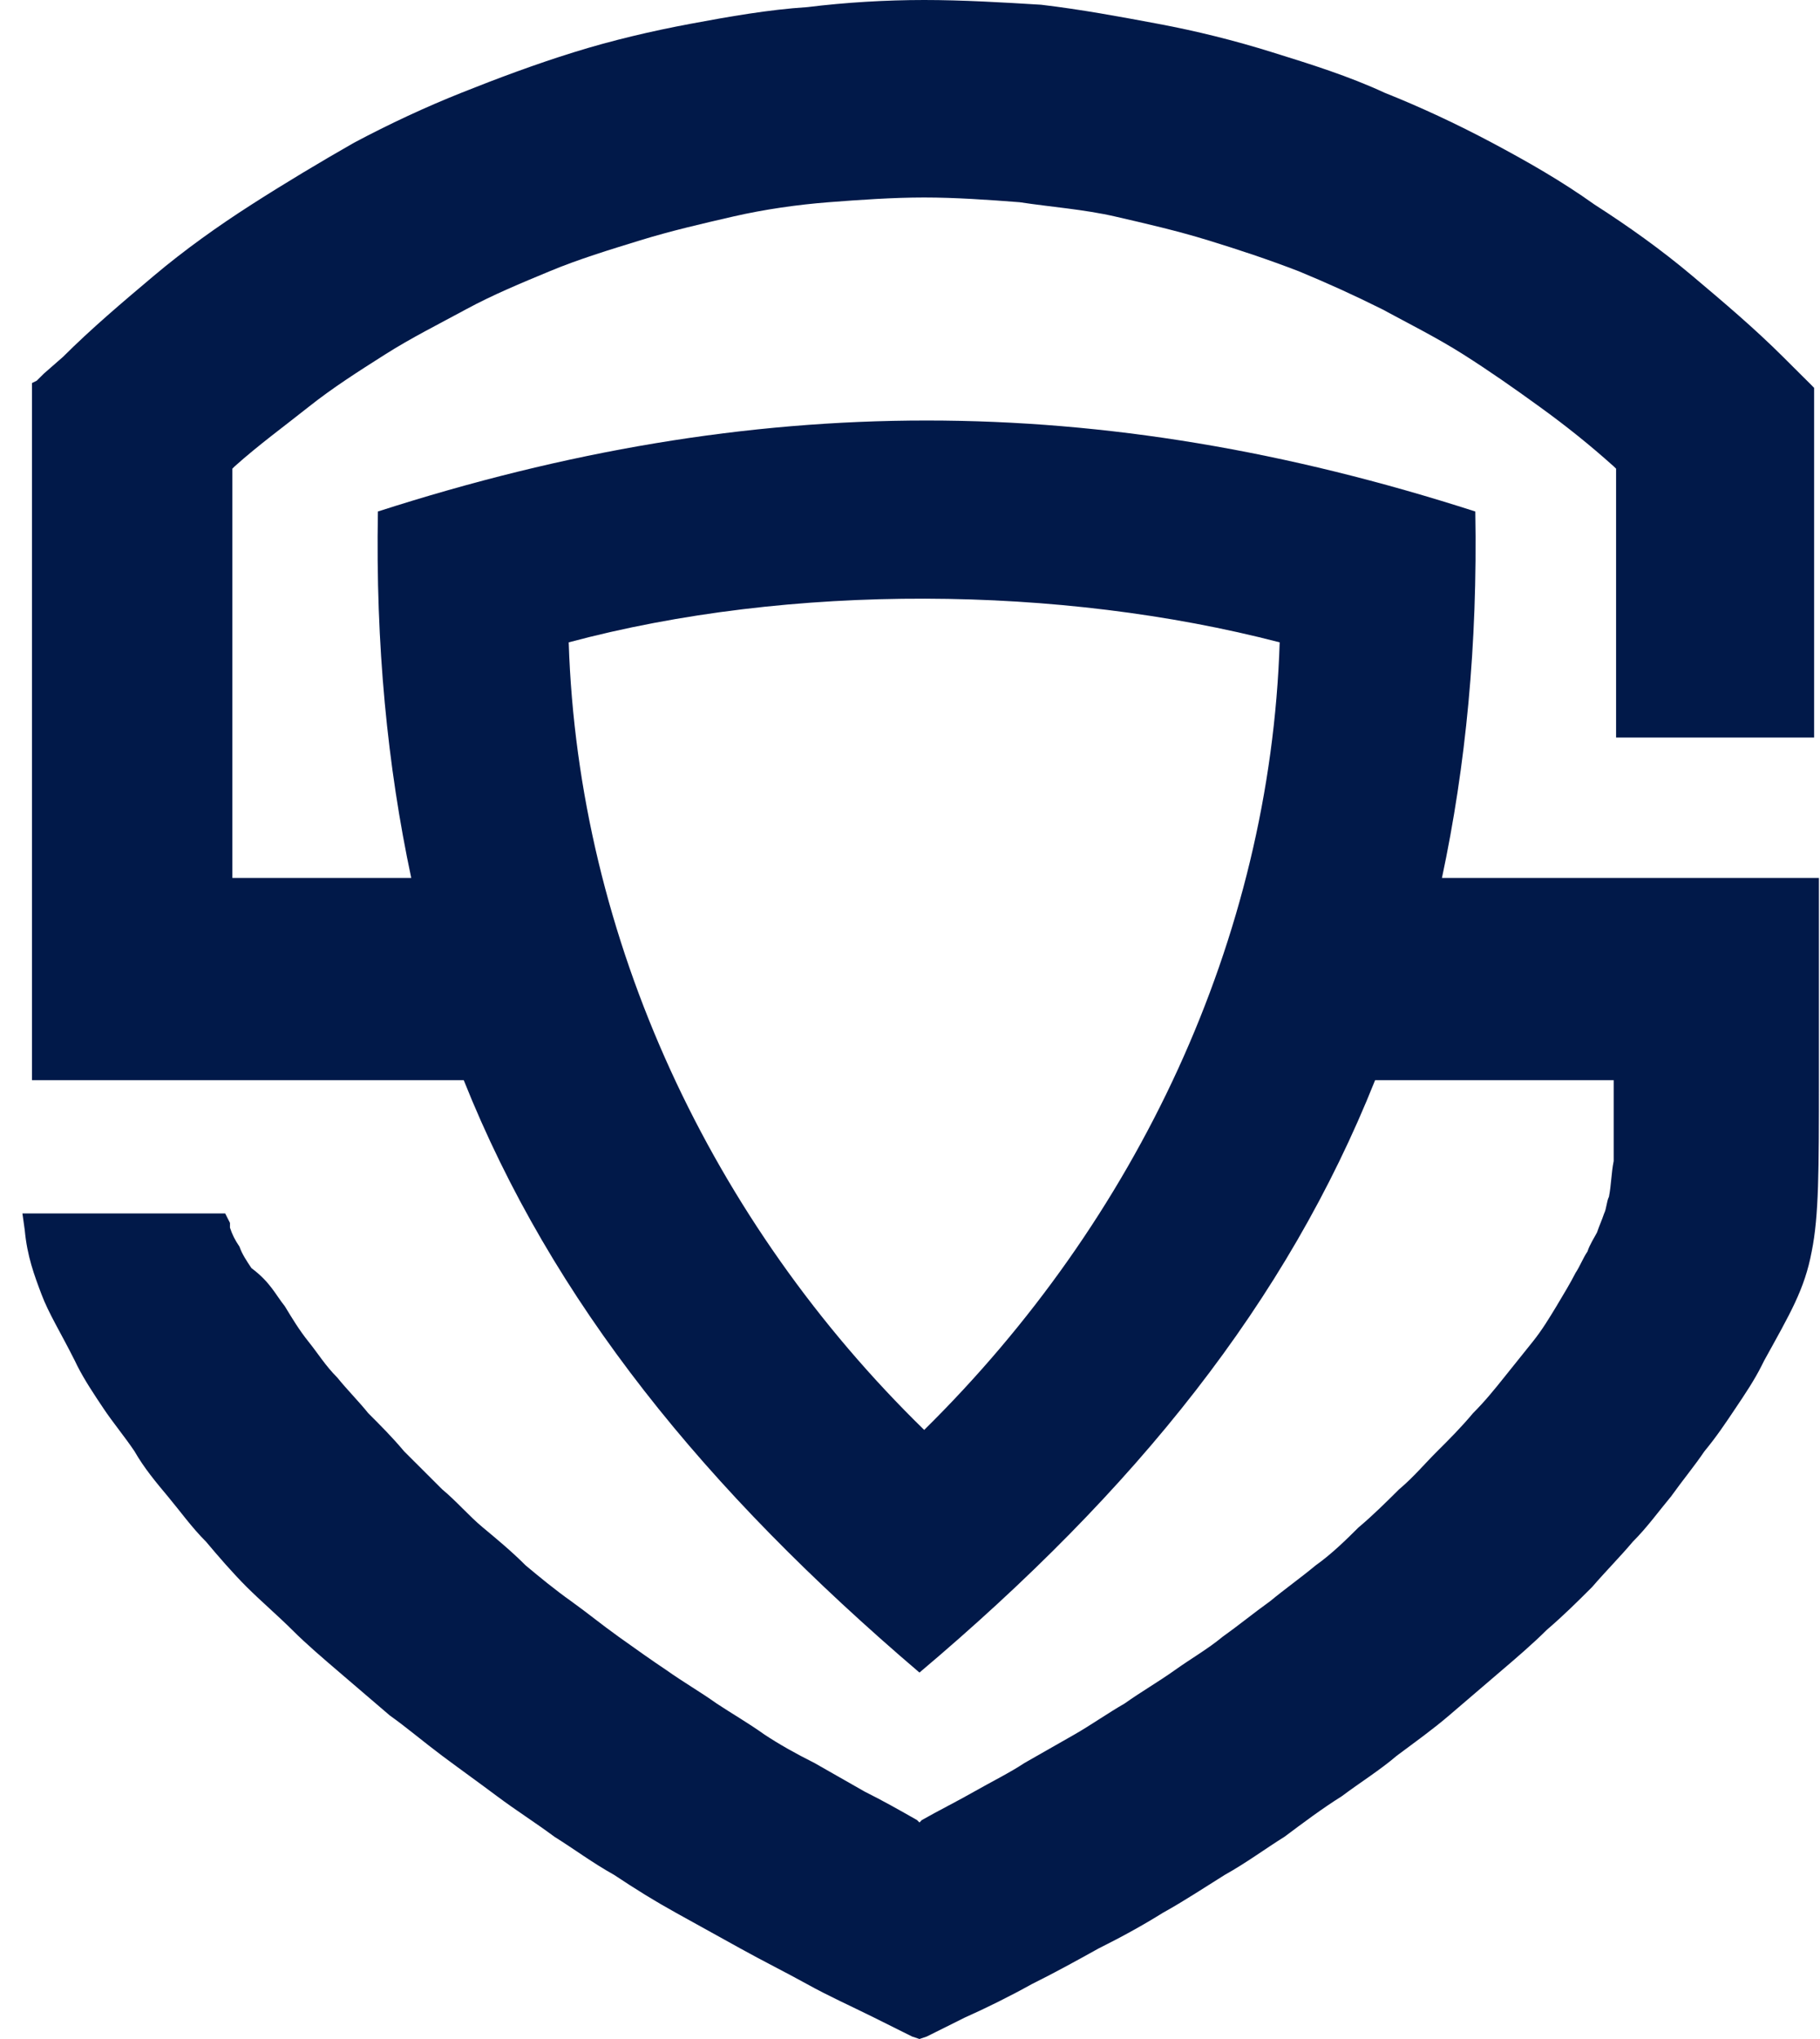 <svg width="25" height="28" viewBox="0 0 25 28" fill="none" xmlns="http://www.w3.org/2000/svg">
<path d="M3.912 17.937C4.011 18.1 4.109 18.264 4.24 18.427C4.371 18.59 4.47 18.754 4.633 18.917C4.765 19.081 4.928 19.244 5.059 19.407C5.223 19.571 5.387 19.734 5.551 19.93C5.715 20.093 5.879 20.257 6.075 20.453C6.272 20.616 6.436 20.812 6.633 20.976C6.829 21.139 7.026 21.302 7.222 21.498C7.419 21.662 7.616 21.825 7.845 21.988C8.074 22.152 8.271 22.315 8.5 22.478C8.73 22.642 8.959 22.805 9.156 22.936C9.385 23.099 9.615 23.23 9.844 23.393C10.041 23.524 10.27 23.655 10.499 23.818C10.696 23.949 10.926 24.079 11.188 24.21C11.417 24.341 11.647 24.471 11.876 24.602C12.138 24.733 12.367 24.863 12.597 24.994L12.63 25.027L12.662 24.994C12.892 24.863 13.154 24.733 13.383 24.602C13.613 24.471 13.875 24.341 14.072 24.21C14.301 24.079 14.53 23.949 14.76 23.818C14.989 23.687 15.219 23.524 15.448 23.393C15.677 23.23 15.907 23.099 16.136 22.936C16.366 22.772 16.595 22.642 16.792 22.478C17.021 22.315 17.218 22.152 17.447 21.988C17.644 21.825 17.873 21.662 18.07 21.498C18.299 21.335 18.496 21.139 18.66 20.976C18.856 20.812 19.053 20.616 19.217 20.453C19.413 20.289 19.577 20.093 19.741 19.93C19.905 19.767 20.069 19.603 20.233 19.407C20.396 19.244 20.528 19.081 20.659 18.917C20.79 18.754 20.921 18.59 21.052 18.427C21.183 18.264 21.281 18.1 21.38 17.937C21.478 17.774 21.576 17.61 21.642 17.48C21.707 17.381 21.74 17.284 21.806 17.186C21.838 17.087 21.904 16.989 21.937 16.924C21.97 16.826 22.002 16.761 22.035 16.663C22.068 16.597 22.068 16.499 22.101 16.434C22.133 16.271 22.133 16.107 22.166 15.944C22.166 15.781 22.166 15.617 22.166 15.421V15.323V15.29C22.166 15.193 22.166 15.127 22.166 15.095C22.166 15.029 22.166 14.964 22.166 14.899V14.833H18.889C17.677 17.872 15.612 20.453 12.63 22.968C9.68 20.453 7.583 17.872 6.37 14.833H3.159H2.962H1.782H1.586H0.635H0.439V14.637V5.848V5.489V5.358V5.26L0.504 5.228L0.603 5.13L0.865 4.901C1.258 4.509 1.684 4.149 2.11 3.79C2.536 3.431 2.995 3.104 3.454 2.81C3.912 2.516 4.404 2.222 4.863 1.96C5.354 1.699 5.846 1.47 6.338 1.274C6.829 1.078 7.353 0.882 7.878 0.719C8.402 0.555 8.959 0.425 9.484 0.327C10.008 0.229 10.565 0.131 11.089 0.098C11.614 0.033 12.171 0 12.695 0C13.22 0 13.777 0.033 14.301 0.065C14.858 0.131 15.383 0.229 15.907 0.327C16.431 0.425 16.956 0.555 17.48 0.719C18.004 0.882 18.529 1.046 19.02 1.274C19.512 1.47 20.003 1.699 20.495 1.96C20.986 2.222 21.445 2.483 21.904 2.81C22.363 3.104 22.822 3.431 23.248 3.79C23.674 4.149 24.1 4.509 24.493 4.901L24.755 5.162L24.854 5.26L24.919 5.326V5.424V5.554V5.914V9.998V10.128H24.722H22.396H22.199V9.932V6.469V6.436L22.166 6.404C21.838 6.11 21.511 5.848 21.15 5.587C20.79 5.326 20.462 5.097 20.102 4.868C19.741 4.639 19.348 4.443 18.987 4.247C18.594 4.051 18.234 3.888 17.84 3.725C17.414 3.561 17.021 3.431 16.595 3.3C16.169 3.169 15.743 3.071 15.317 2.973C14.891 2.875 14.432 2.842 14.006 2.777C13.58 2.744 13.121 2.712 12.695 2.712C12.269 2.712 11.81 2.744 11.384 2.777C10.958 2.81 10.499 2.875 10.073 2.973C9.647 3.071 9.221 3.169 8.795 3.3C8.369 3.431 7.943 3.561 7.55 3.725C7.157 3.888 6.764 4.051 6.403 4.247C6.043 4.443 5.649 4.639 5.289 4.868C4.928 5.097 4.568 5.326 4.24 5.587C3.912 5.848 3.552 6.11 3.224 6.404L3.192 6.436V6.469V12.056H5.649C5.322 10.52 5.158 8.854 5.191 7.024C10.368 5.358 15.088 5.358 20.265 7.024C20.298 8.854 20.134 10.52 19.807 12.056H22.265H22.461H24.788H24.985V12.252V14.833C24.985 16.075 24.985 16.695 24.886 17.186C24.788 17.708 24.591 18.035 24.231 18.688L24.198 18.754C24.1 18.95 23.969 19.146 23.837 19.342C23.706 19.538 23.575 19.734 23.412 19.93C23.28 20.126 23.117 20.322 22.953 20.551C22.789 20.747 22.625 20.976 22.428 21.172C22.265 21.367 22.068 21.564 21.871 21.792C21.675 21.988 21.478 22.184 21.249 22.38C21.052 22.576 20.823 22.772 20.593 22.968C20.364 23.165 20.134 23.36 19.905 23.557C19.676 23.753 19.446 23.916 19.184 24.112C18.955 24.308 18.692 24.471 18.43 24.667C18.168 24.831 17.906 25.027 17.644 25.223C17.382 25.386 17.119 25.582 16.824 25.746C16.562 25.909 16.267 26.105 15.972 26.268C15.71 26.432 15.415 26.595 15.088 26.758C14.793 26.922 14.498 27.085 14.17 27.248C13.875 27.412 13.547 27.575 13.252 27.706L12.859 27.902L12.728 27.967L12.63 28L12.531 27.967L12.4 27.902L12.007 27.706C11.679 27.543 11.384 27.412 11.089 27.248C10.794 27.085 10.467 26.922 10.172 26.758C9.877 26.595 9.582 26.432 9.287 26.268C8.992 26.105 8.73 25.942 8.435 25.746C8.14 25.582 7.878 25.386 7.616 25.223C7.353 25.027 7.091 24.863 6.829 24.667C6.567 24.471 6.338 24.308 6.075 24.112C5.813 23.916 5.584 23.72 5.354 23.557C5.125 23.36 4.896 23.165 4.666 22.968C4.437 22.772 4.207 22.576 4.011 22.38C3.814 22.184 3.585 21.988 3.388 21.792C3.192 21.596 2.995 21.367 2.831 21.172C2.634 20.976 2.471 20.747 2.307 20.551C2.143 20.355 1.979 20.159 1.848 19.93C1.717 19.734 1.553 19.538 1.422 19.342C1.291 19.146 1.16 18.95 1.061 18.754L1.029 18.688C0.832 18.296 0.668 18.035 0.57 17.774C0.471 17.512 0.373 17.251 0.34 16.892L0.308 16.663H0.537H2.962H3.093L3.159 16.793V16.826V16.859C3.192 16.957 3.224 17.022 3.29 17.12C3.323 17.218 3.388 17.316 3.454 17.414C3.716 17.61 3.781 17.774 3.912 17.937ZM17.578 8.821C14.563 8.037 10.86 8.005 7.812 8.821C7.943 12.905 9.779 16.793 12.695 19.636C15.612 16.761 17.447 12.905 17.578 8.821Z" fill="#011949"/>
</svg>
